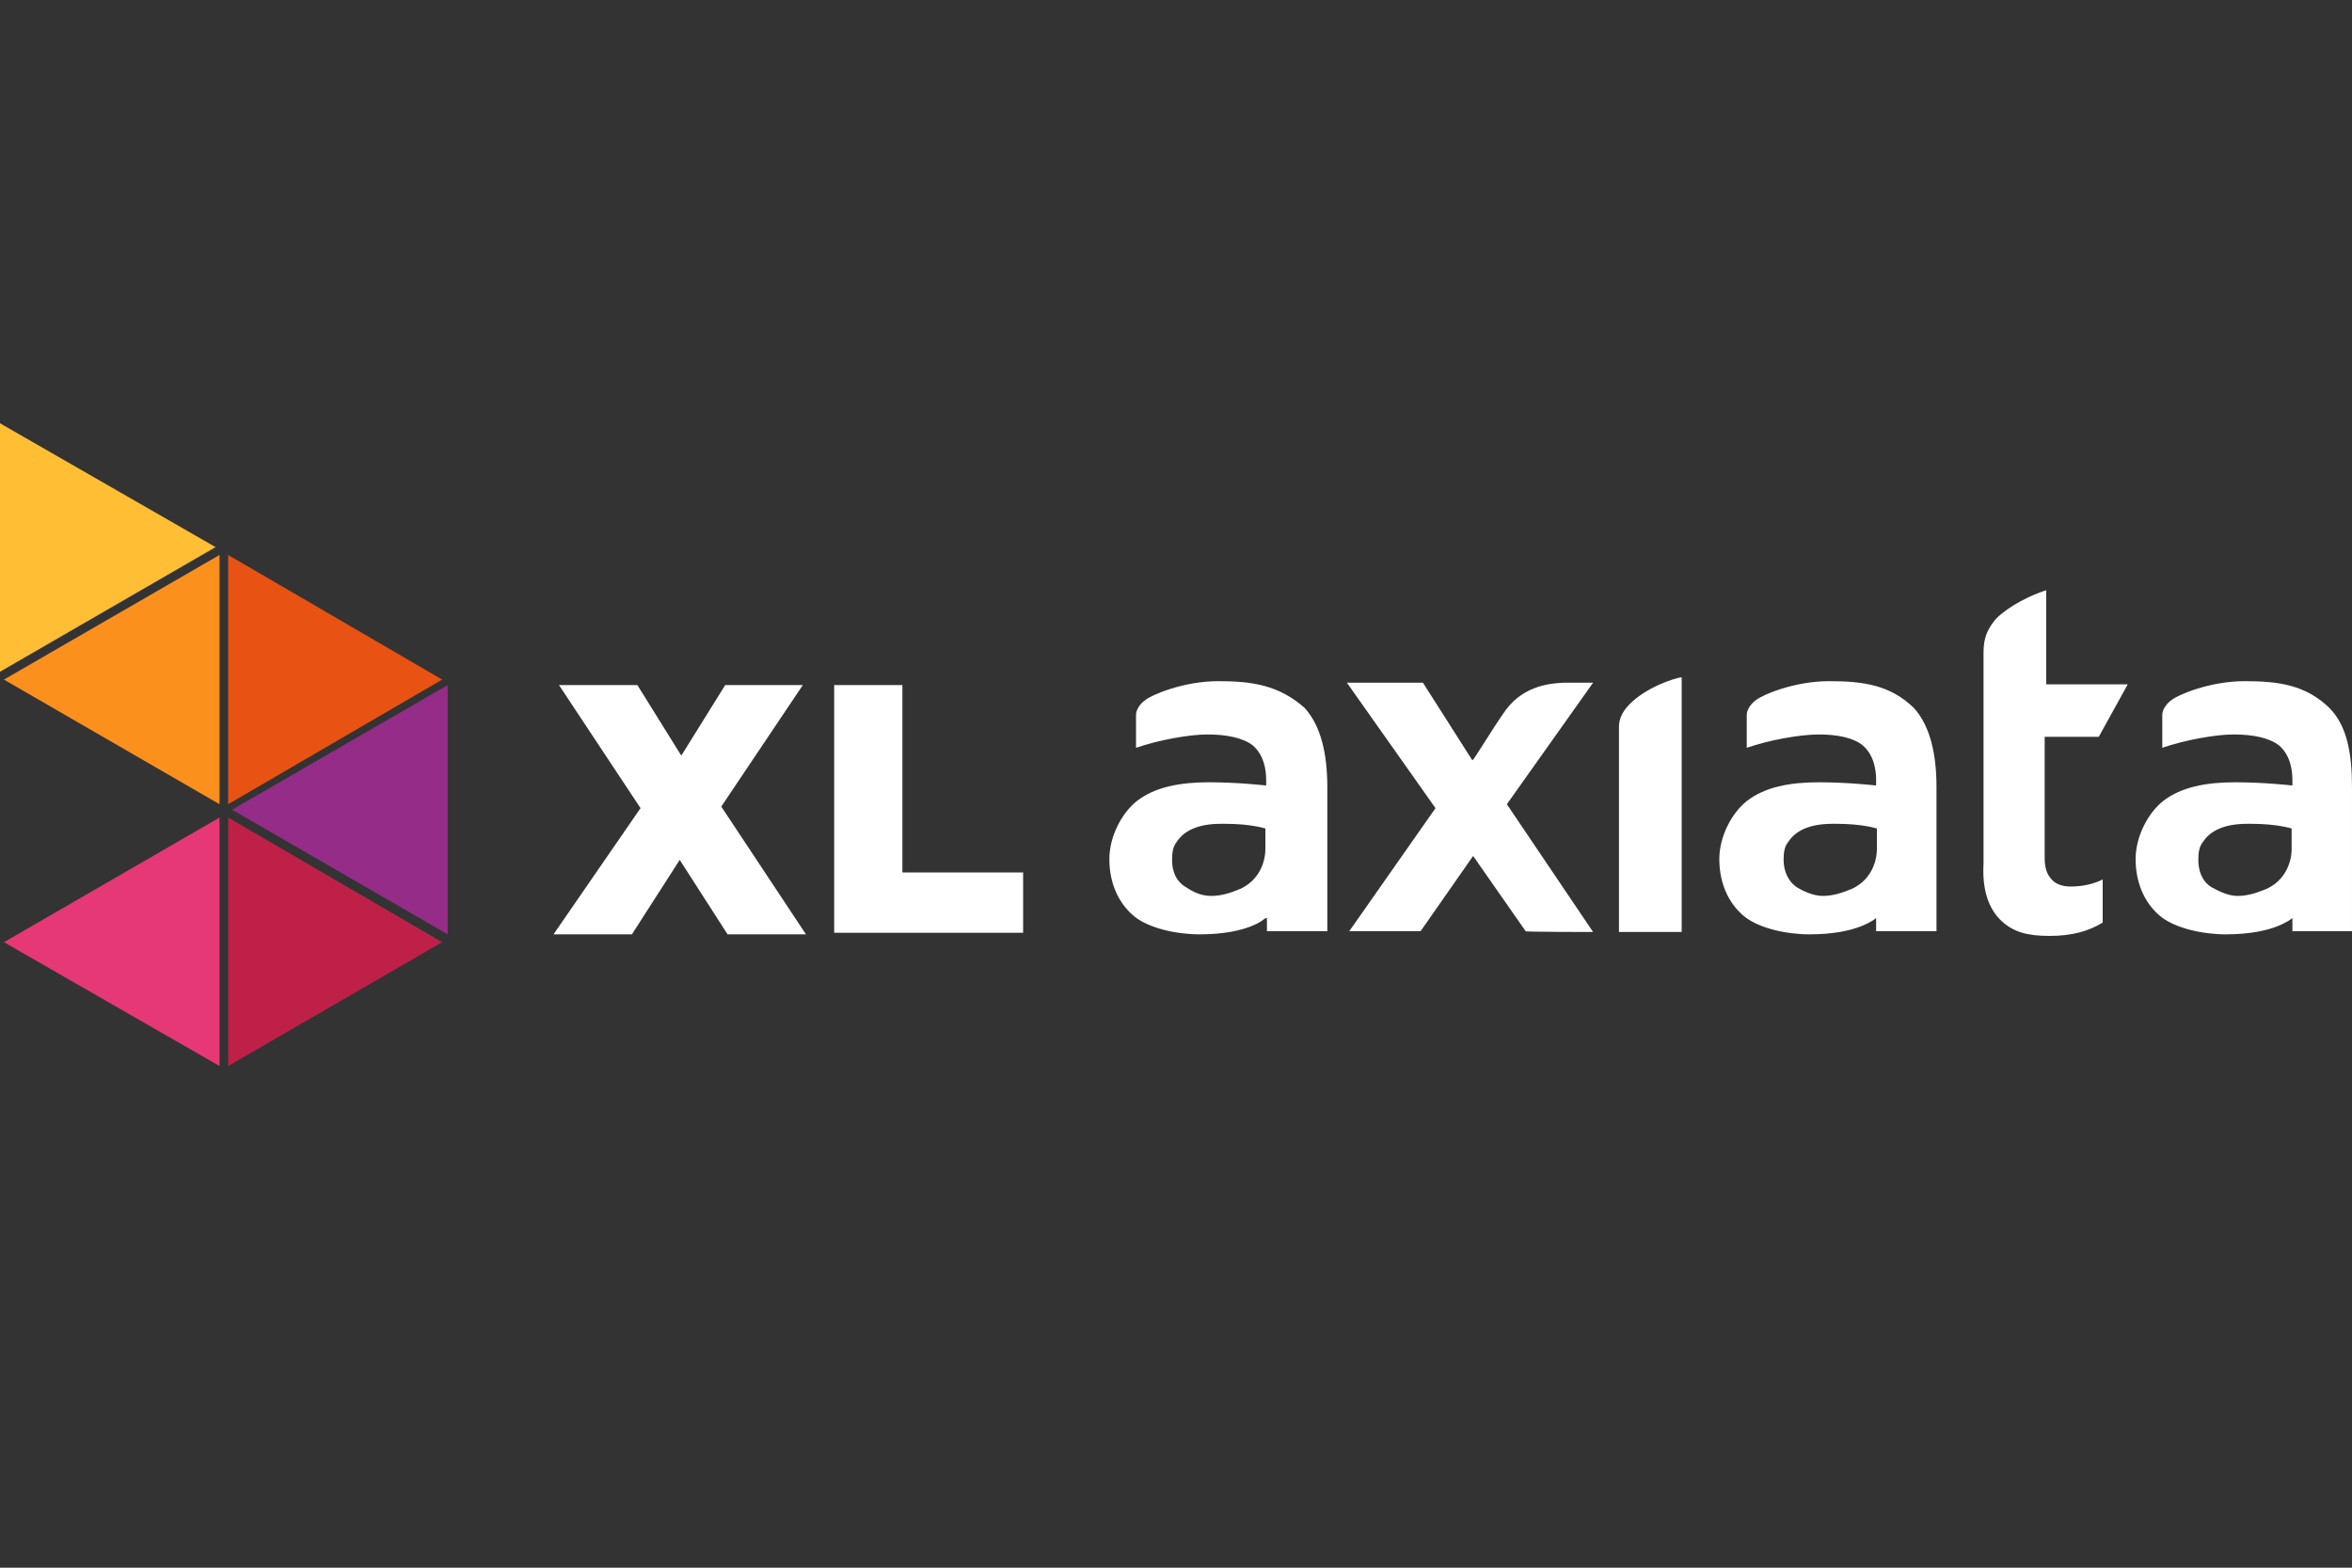 <?xml version="1.0" encoding="utf-8"?>
<!-- Generator: Adobe Illustrator 26.2.1, SVG Export Plug-In . SVG Version: 6.00 Build 0)  -->
<svg version="1.1" id="Layer_1" xmlns="http://www.w3.org/2000/svg" xmlns:xlink="http://www.w3.org/1999/xlink" x="0px" y="0px"
	 width="300px" height="200px" viewBox="0 0 300 200" style="enable-background:new 0 0 300 200;" xml:space="preserve">
<rect x="0" y="0" width="300" height="200" fill="#333333" stroke="none"/>
<style type="text/css">
	.st0{fill-rule:evenodd;clip-rule:evenodd;fill:#BF2048;}
	.st1{fill-rule:evenodd;clip-rule:evenodd;fill:#E63777;}
	.st2{fill-rule:evenodd;clip-rule:evenodd;fill:#942C88;}
	.st3{fill-rule:evenodd;clip-rule:evenodd;fill:#E85212;}
	.st4{fill-rule:evenodd;clip-rule:evenodd;fill:#FC901D;}
	.st5{fill-rule:evenodd;clip-rule:evenodd;fill:#FFBE33;}
	.st6{fill:#fff;}
</style>
<g>
	<polygon class="st0" points="29.1,104.3 56.4,120.2 29.1,136 	"/>
	<polygon class="st1" points="0.5,120.2 28,104.3 28,136 	"/>
	<polygon class="st2" points="29.6,103.3 57.1,87.4 57.1,119.2 	"/>
	<polygon class="st3" points="29.1,70.8 56.4,86.7 29.1,102.6 	"/>
	<polygon class="st4" points="0.5,86.7 28,70.8 28,102.6 	"/>
	<polygon class="st5" points="0,54 27.5,69.8 0,85.7 	"/>
	<path class="st6" d="M106.4,87.4h8.7v23.9h15.4v7.7h-24.1C106.4,119.1,106.4,87.4,106.4,87.4z M81.7,103.1L71.3,87.4h10l5.6,9
		l5.6-9h9.9L92,102.9l10.8,16.3h-10l-6.1-9.5l-6.1,9.5h-10L81.7,103.1z"/>
	<path class="st6" d="M151.3,113.2L151.3,113.2c-1.4-0.8-1.8-2.2-1.8-3.5c0-0.9,0.1-1.7,0.6-2.3c0.9-1.4,2.7-2.3,5.6-2.3h0.6
		c3.3,0,5.1,0.6,5.1,0.6v2.6c0,1.7-0.8,4-3.2,5.1c-1.2,0.5-2.4,0.9-3.7,0.9S152.2,113.8,151.3,113.2L151.3,113.2z M155.4,86.9
		c-4.5,0-8.6,1.8-9.3,2.4c-0.6,0.4-1.2,1.2-1.2,1.9v4.2c2.9-1,6.8-1.7,9.1-1.7c2.4,0,4.5,0.4,5.8,1.4c1.5,1.3,1.7,3.3,1.7,4.4v0.6
		v0.1h-0.1c0,0-3.5-0.4-7.2-0.4c-3.7,0-6.9,0.6-9.2,2.4c-1.9,1.5-3.5,4.5-3.5,7.4c0,3.5,1.5,6,3.3,7.4c1.8,1.4,5.2,2.2,8.2,2.2
		c3.1,0,5.2-0.5,6.5-1c1.3-0.5,1.8-1,1.8-1l0.3-0.1v1.7h7.7v-18.4c0-4.2-0.8-7.8-2.9-10.1C163.1,87.4,159.7,86.9,155.4,86.9
		L155.4,86.9z M229.2,113.2L229.2,113.2c-1.2-0.8-1.7-2.2-1.7-3.5c0-0.9,0.1-1.7,0.6-2.3c0.9-1.4,2.7-2.3,5.6-2.3h0.6
		c3.3,0,5.1,0.6,5.1,0.6v2.6c0,1.7-0.8,4-3.2,5.1c-1.2,0.5-2.4,0.9-3.7,0.9C231.4,114.3,230.2,113.8,229.2,113.2L229.2,113.2z
		 M233.3,86.9c-4.5,0-8.6,1.8-9.3,2.4c-0.6,0.4-1.2,1.2-1.2,1.9v4.2c2.9-1,6.8-1.7,9.2-1.7c2.3,0,4.4,0.4,5.6,1.4
		c1.5,1.3,1.7,3.3,1.7,4.4v0.6v0.1h-0.1c0,0-3.5-0.4-7.2-0.4c-3.7,0-6.9,0.6-9.2,2.4c-1.9,1.5-3.5,4.5-3.5,7.4c0,3.5,1.5,6,3.3,7.4
		c1.8,1.4,5.2,2.2,8.2,2.2c3.1,0,5.2-0.5,6.5-1s1.9-1,1.9-1l0.1-0.1v1.7h7.7v-18.4c0-4.2-0.8-7.8-2.9-10.1
		C241.1,87.4,237.7,86.9,233.3,86.9L233.3,86.9z M282.1,113.2L282.1,113.2c-1.3-0.8-1.7-2.2-1.7-3.5c0-0.9,0.1-1.7,0.6-2.3
		c0.9-1.4,2.7-2.3,5.6-2.3h0.6c3.3,0,5.1,0.6,5.1,0.6v2.6c0,1.7-0.8,4-3.2,5.1c-1.2,0.5-2.4,0.9-3.7,0.9
		C284.3,114.3,283.2,113.8,282.1,113.2L282.1,113.2z M286.3,86.9c-4.5,0-8.6,1.8-9.3,2.4c-0.6,0.4-1.2,1.2-1.2,1.9v4.2
		c2.9-1,6.8-1.7,9.1-1.7c2.4,0,4.5,0.4,5.8,1.4c1.5,1.3,1.7,3.3,1.7,4.4v0.6v0.1h-0.1c0,0-3.5-0.4-7.2-0.4c-3.7,0-6.9,0.6-9.2,2.4
		c-1.9,1.5-3.5,4.5-3.5,7.4c0,3.5,1.5,6,3.3,7.4s5.2,2.2,8.2,2.2c3.1,0,5.2-0.5,6.5-1s1.9-1,1.9-1l0.1-0.1v1.7h7.6v-18.4
		c0-4.2-0.6-7.8-2.9-10.1C294.1,87.4,290.7,86.9,286.3,86.9L286.3,86.9z M255.3,117.5c1.5,1.4,3.3,1.9,6.1,1.9c2.9,0,5-0.6,6.8-1.7
		v-5.5c-1.2,0.6-2.6,0.9-4.1,0.9l0,0c-1,0-1.9-0.3-2.4-0.9c-0.6-0.6-0.9-1.5-0.9-2.7V94h6.9l3.7-6.7H261v-12c-3.1,1-5.8,2.8-6.7,4
		s-1.3,2.2-1.3,4v26.9C252.8,113.8,253.8,116.1,255.3,117.5L255.3,117.5z M214.5,118.9V86.4c-0.9,0.1-4.6,1.3-6.7,3.5
		c-0.9,0.9-1.3,1.9-1.3,2.8v26.2H214.5z M203.2,118.9l-11-16.3l11-15.5h-3.8c-2.2,0.1-5.5,0.6-7.7,4c-1.2,1.7-3.7,5.8-3.8,5.8
		l-0.1,0.1l-6.3-9.9h-9.7l11.3,16l-11,15.7h9.1l6.7-9.6l6.7,9.6C194.4,118.9,203.2,118.9,203.2,118.9z"/>
</g>
</svg>
